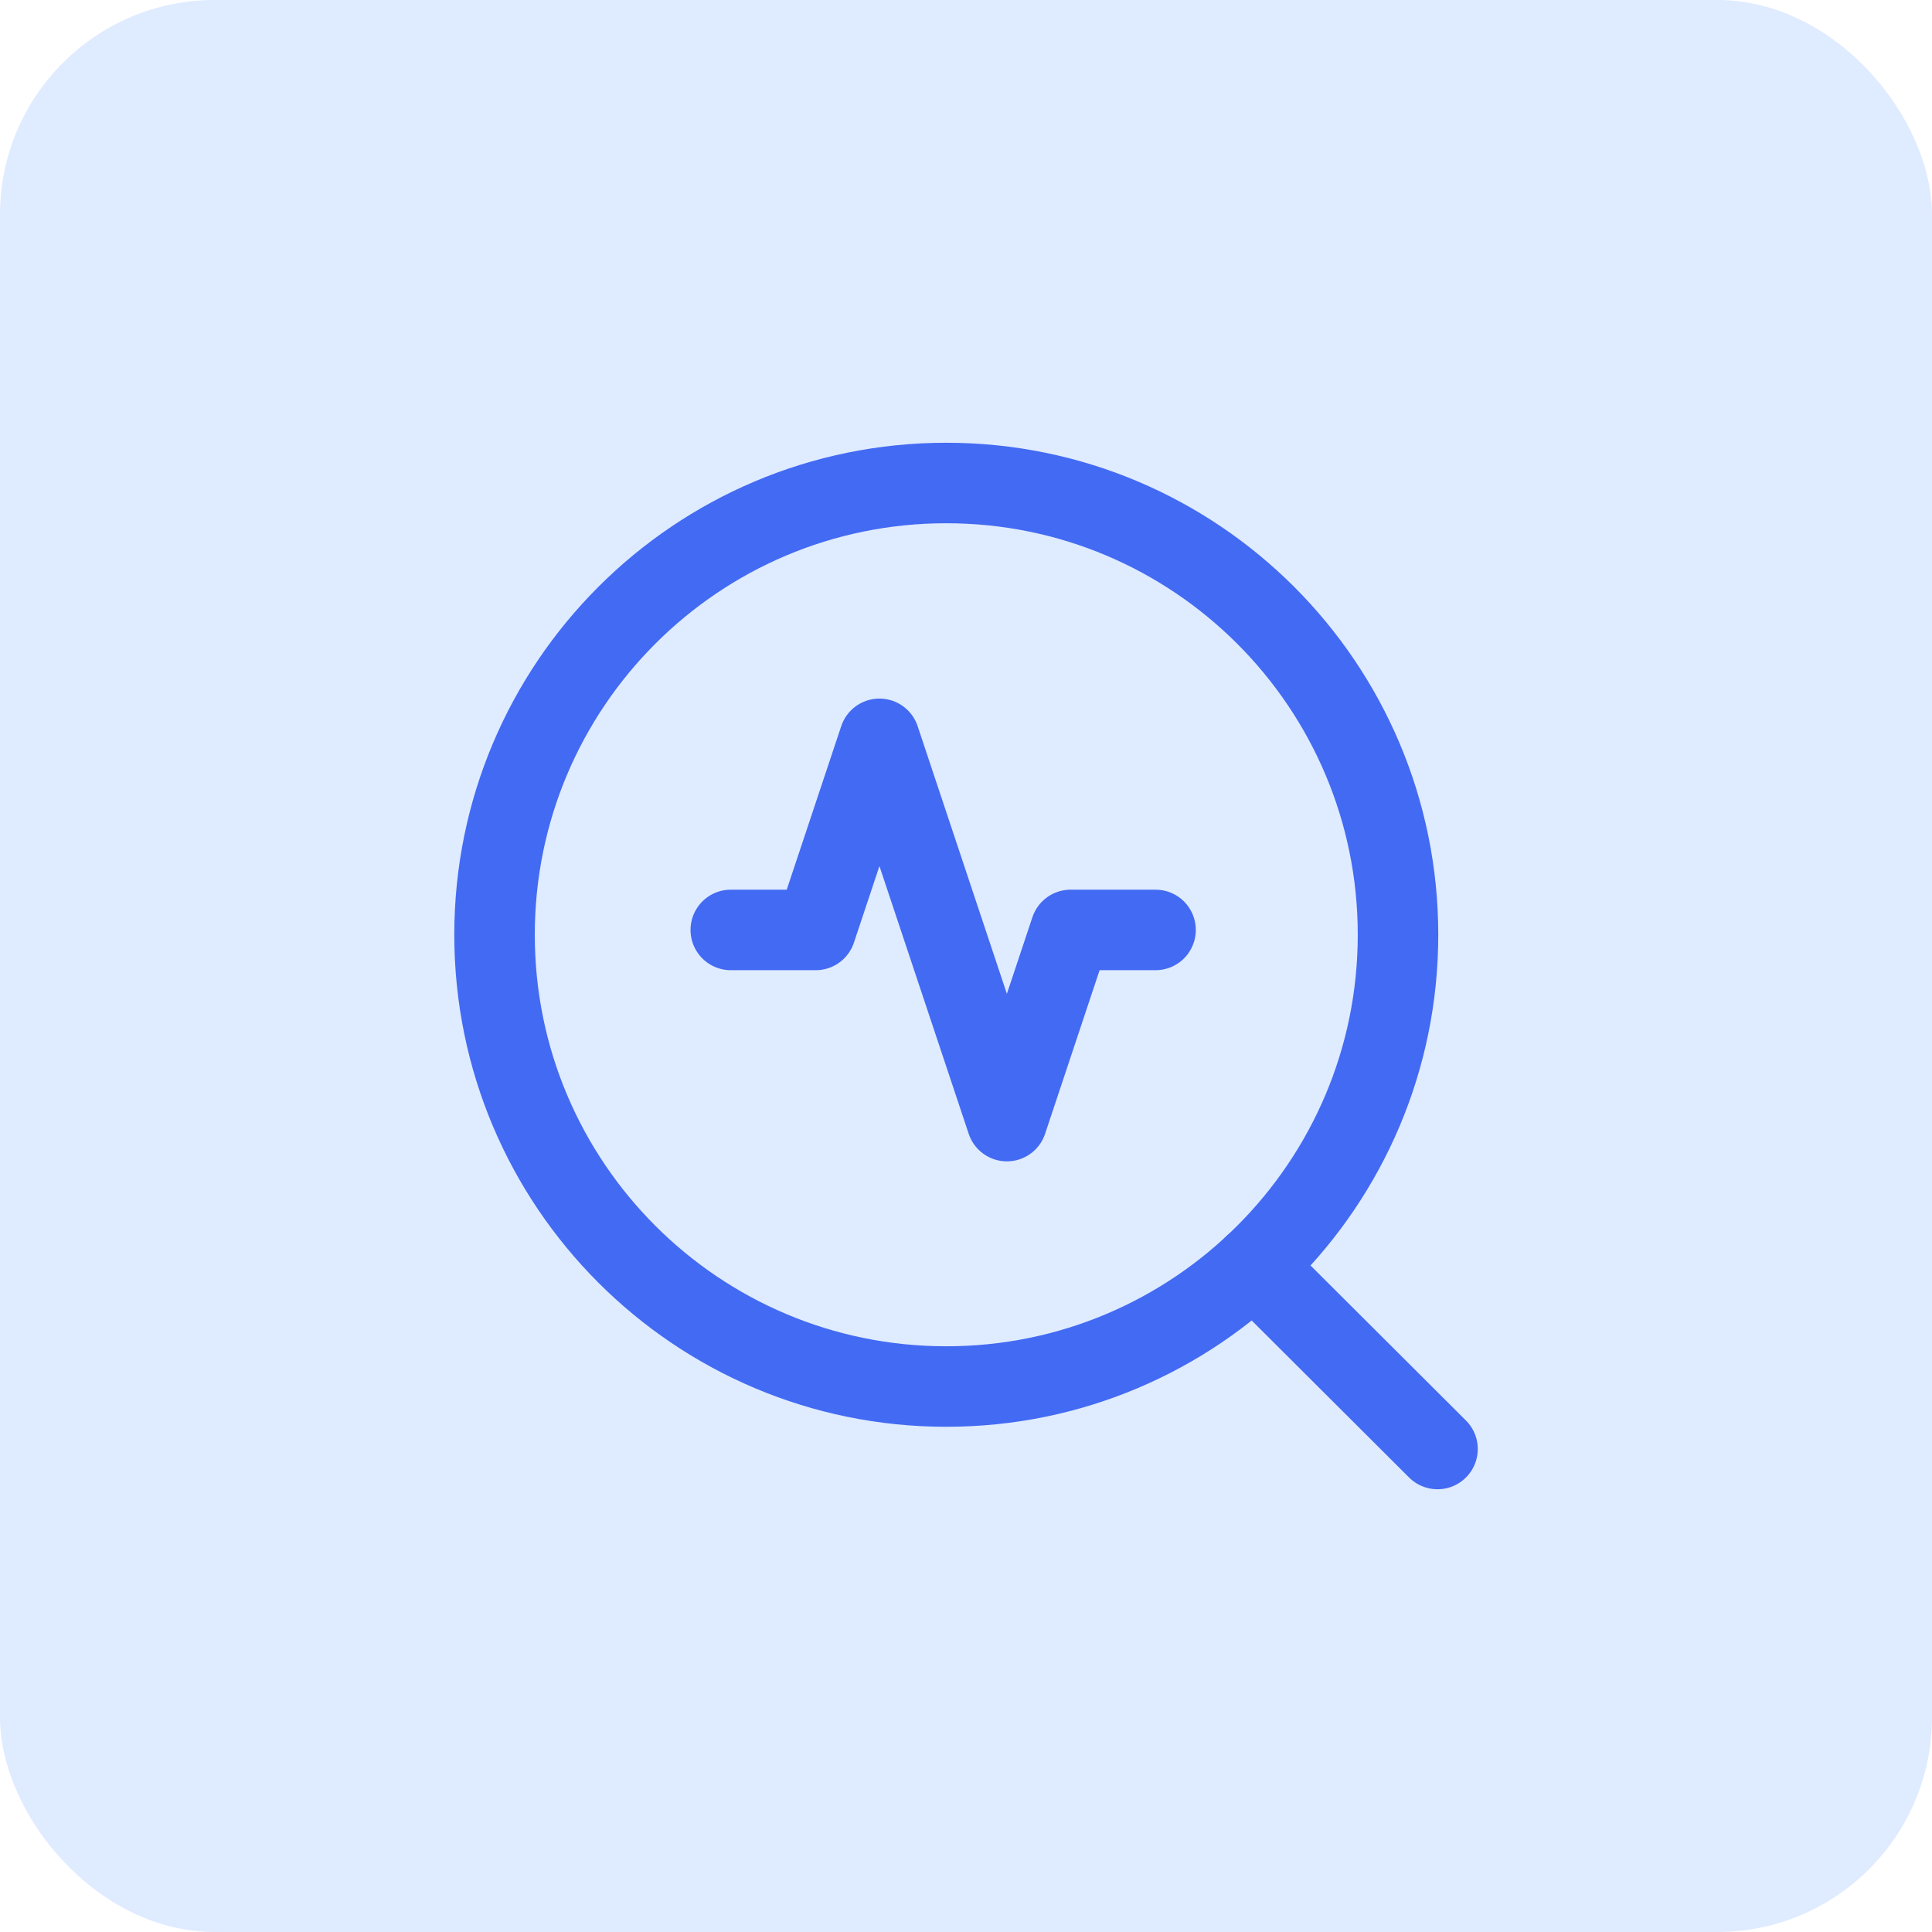 <svg width="36" height="36" viewBox="0 0 36 36" fill="none" xmlns="http://www.w3.org/2000/svg">
<rect width="36" height="36" rx="4" fill="#DFEBFF"/>
<path d="M26.05 17.418C26.05 12.768 22.281 9 17.632 9C12.983 9 9.215 12.768 9.215 17.418C9.215 22.067 12.983 25.836 17.632 25.836C22.281 25.836 26.05 22.067 26.05 17.418Z" stroke="#436AF3" stroke-width="1.5" stroke-linecap="round" stroke-linejoin="round"/>
<path d="M23.361 23.584L26.786 27" stroke="#436AF3" stroke-width="1.5" stroke-linecap="round" stroke-linejoin="round"/>
<path d="M21.532 17.328H19.949L18.762 20.89L16.387 13.767L15.2 17.328H13.617" stroke="#436AF3" stroke-width="1.5" stroke-linecap="round" stroke-linejoin="round"/>
</svg>
